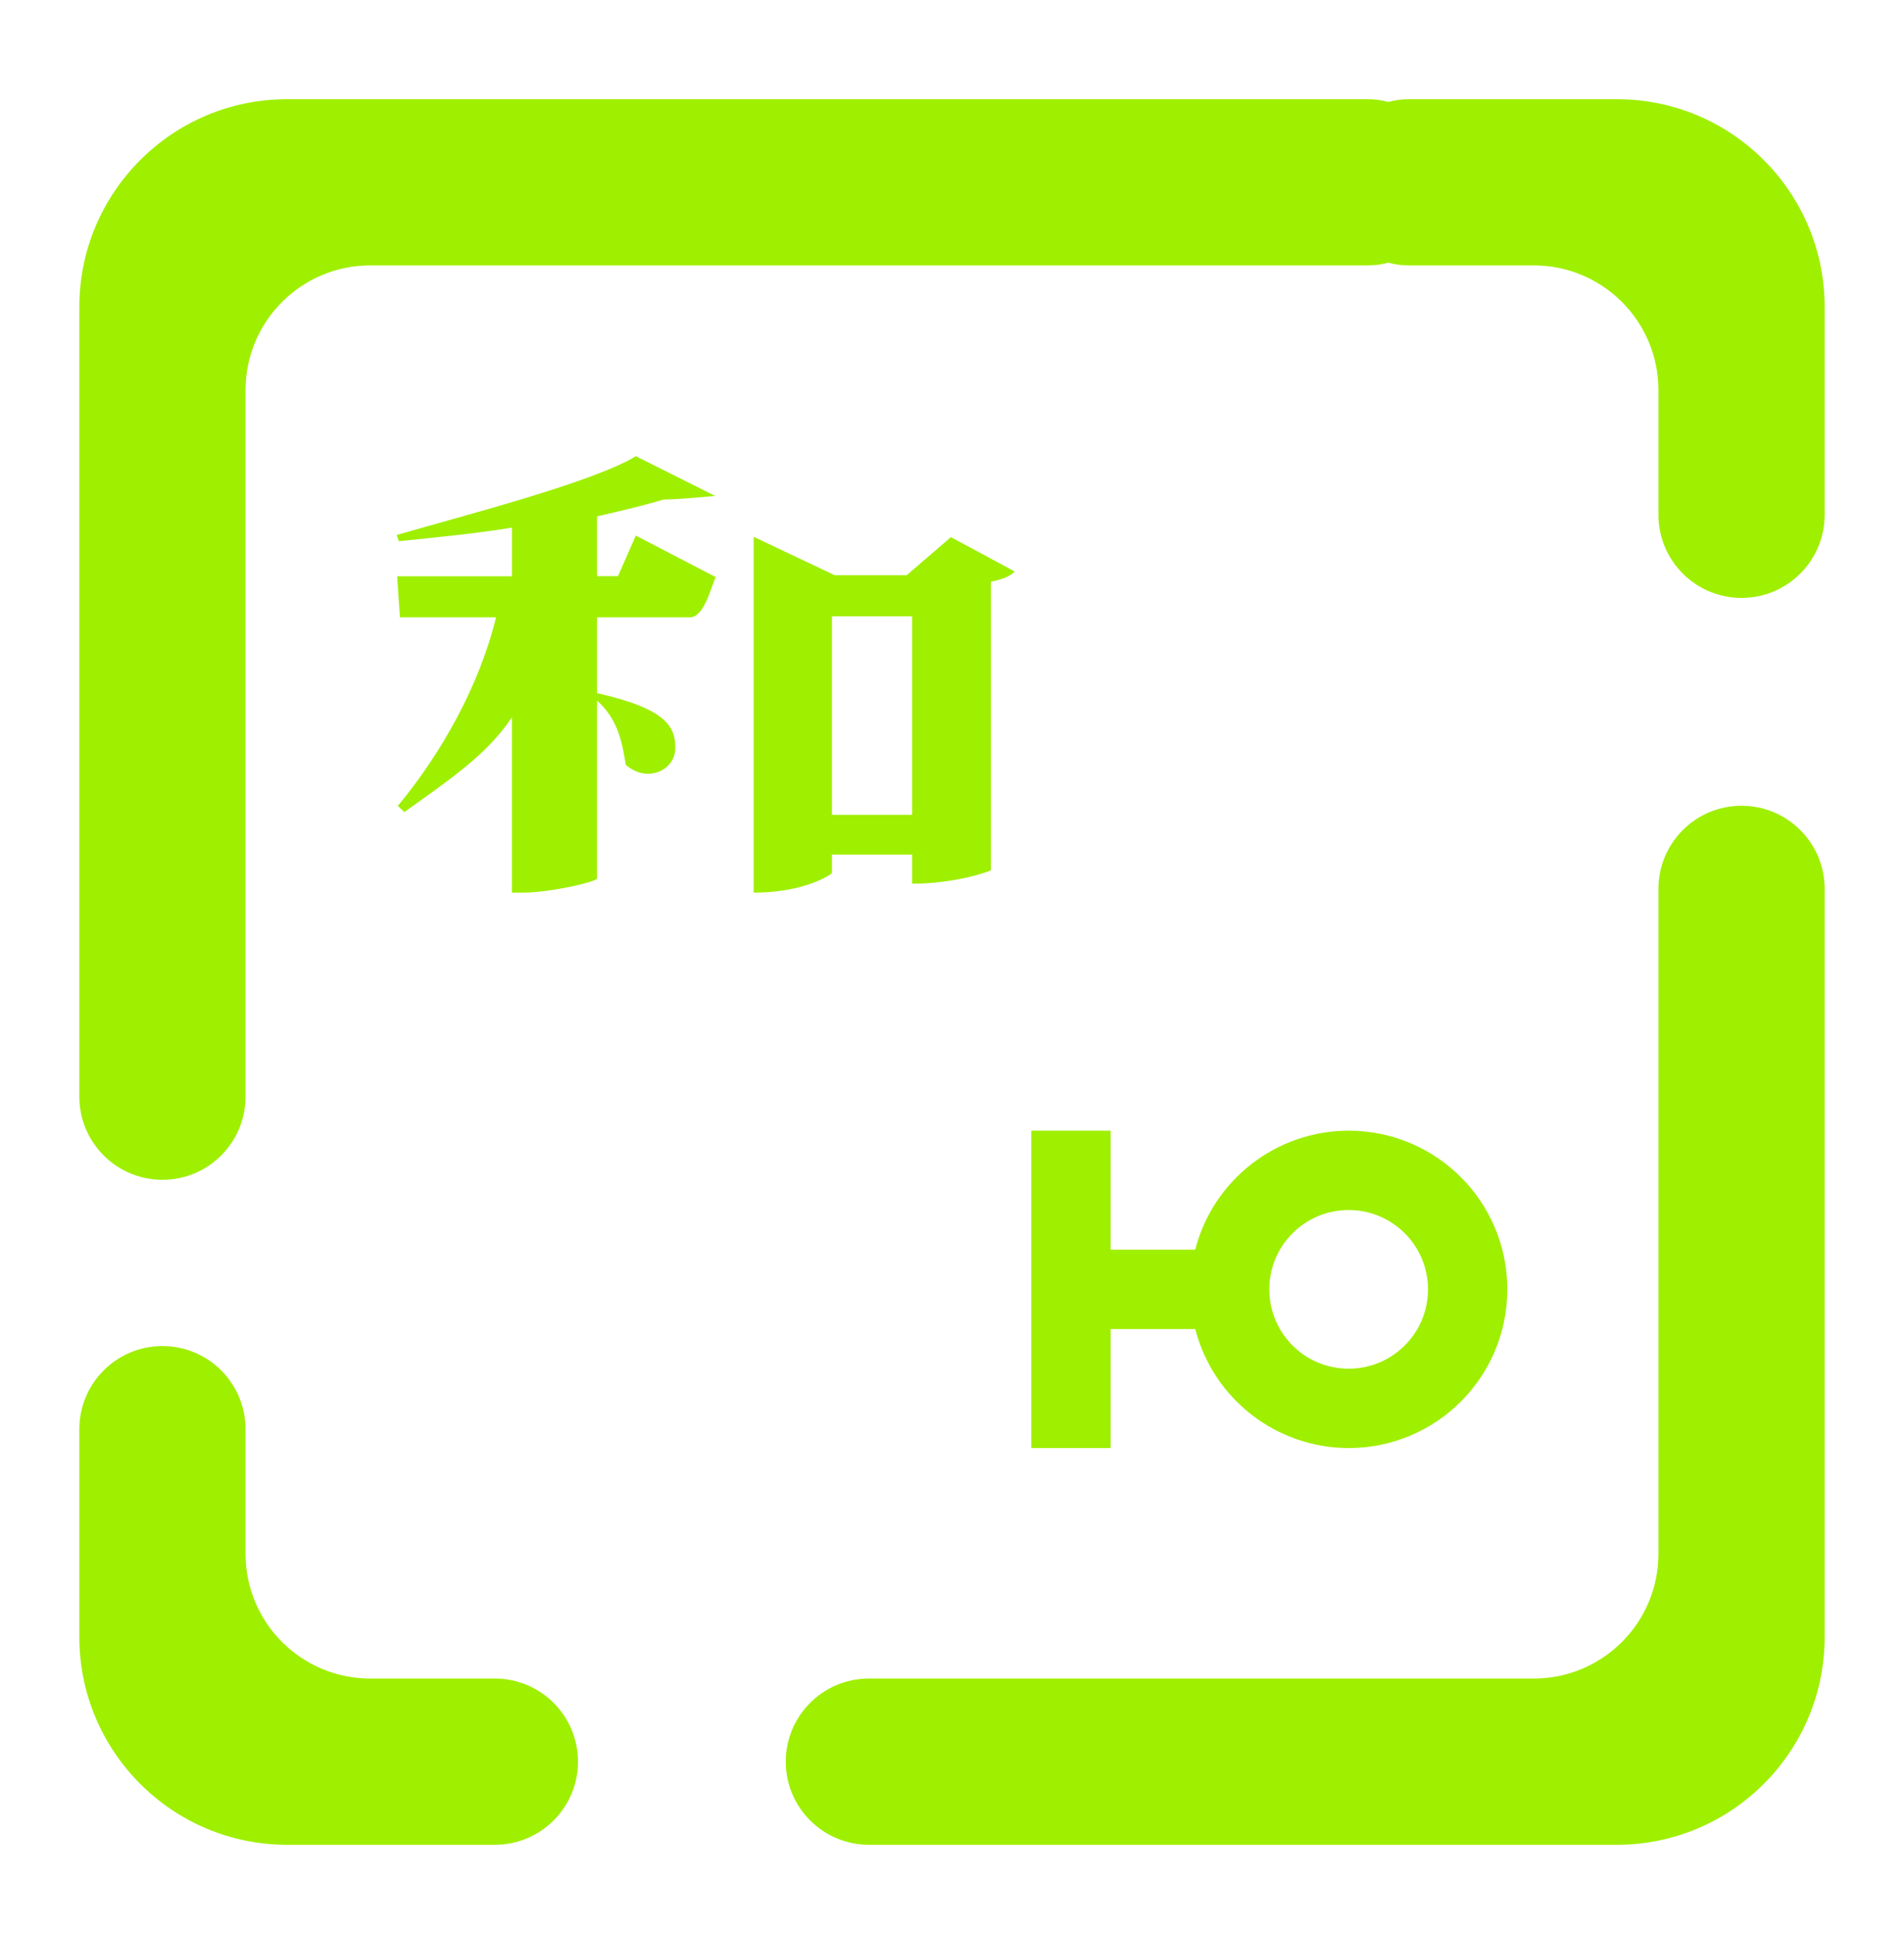 <svg width="64" height="65" viewBox="0 0 64 65" fill="none" xmlns="http://www.w3.org/2000/svg">
<path fill-rule="evenodd" clip-rule="evenodd" d="M46.666 3.427C46.445 3.364 46.211 3.333 45.968 3.333H9.65C5.796 3.333 2.667 6.463 2.667 10.317V36.857C2.667 38.399 3.918 39.651 5.46 39.651C7.003 39.651 8.253 38.399 8.253 36.857V13.111C8.253 10.799 10.132 8.92 12.444 8.92H45.968C46.211 8.92 46.445 8.889 46.666 8.827C46.888 8.889 47.123 8.92 47.365 8.92H51.556C53.868 8.92 55.746 10.799 55.746 13.111V17.301C55.746 18.844 56.997 20.095 58.54 20.095C60.081 20.095 61.333 18.844 61.333 17.301V10.317C61.333 6.463 58.204 3.333 54.349 3.333H47.365C47.123 3.333 46.888 3.364 46.666 3.427ZM16.634 56.413C18.177 56.413 19.428 57.664 19.428 59.207C19.428 60.748 18.177 62 16.634 62H9.65C5.796 62 2.667 58.871 2.667 55.016V48.032C2.667 46.489 3.918 45.239 5.46 45.239C7.003 45.239 8.253 46.489 8.253 48.032V52.223C8.253 54.535 10.132 56.413 12.444 56.413H16.634ZM55.746 29.873C55.746 28.331 56.997 27.08 58.54 27.08C60.081 27.08 61.333 28.331 61.333 29.873V55.016C61.333 58.871 58.204 62 54.349 62H29.206C27.664 62 26.413 60.748 26.413 59.207C26.413 57.664 27.664 56.413 29.206 56.413H51.556C53.868 56.413 55.746 54.535 55.746 52.223V29.873ZM21.372 15.333C19.965 16.197 15.664 17.305 13.333 17.981L13.406 18.188C14.514 18.077 16.099 17.92 17.21 17.732V19.367H13.349L13.443 20.748H16.674C16.119 23.031 14.835 25.324 13.372 27.085L13.593 27.292C14.965 26.299 16.338 25.416 17.208 24.107V30H17.562C18.505 30 20.05 29.636 20.068 29.524V23.544C20.772 24.179 20.907 24.92 21.036 25.708C21.276 25.911 21.536 26.005 21.776 26.005C22.274 26.005 22.7 25.644 22.7 25.14C22.7 24.46 22.454 23.829 20.068 23.295V20.748H23.193C23.693 20.748 23.933 19.601 24.062 19.399L21.372 18L20.773 19.364H20.068V17.355C20.901 17.164 21.68 16.976 22.309 16.787C22.676 16.796 24.038 16.667 24.038 16.667L21.372 15.333ZM27.964 20.713H30.659V27.385H27.964V20.713ZM45.333 40.667C46.806 40.667 48 41.86 48 43.333C48 44.807 46.806 46 45.333 46C43.86 46 42.666 44.807 42.666 43.333C42.666 41.86 43.86 40.667 45.333 40.667ZM25.333 18.041V30C27.073 30 27.964 29.372 27.964 29.339V28.719H30.659V29.7C32.124 29.7 33.306 29.275 33.306 29.245V19.552C33.696 19.475 33.993 19.349 34.104 19.205L31.964 18.052L30.476 19.333H28.057L25.333 18.041ZM34.666 38V42V44.667V48.667H37.333V44.667H40.177C40.784 47.019 42.904 48.663 45.333 48.667C48.279 48.667 50.666 46.279 50.666 43.333C50.666 40.388 48.279 38 45.333 38C42.903 38.003 40.781 39.647 40.175 42H37.333V38H34.666Z" fill="#9FEF00"/>
</svg>
